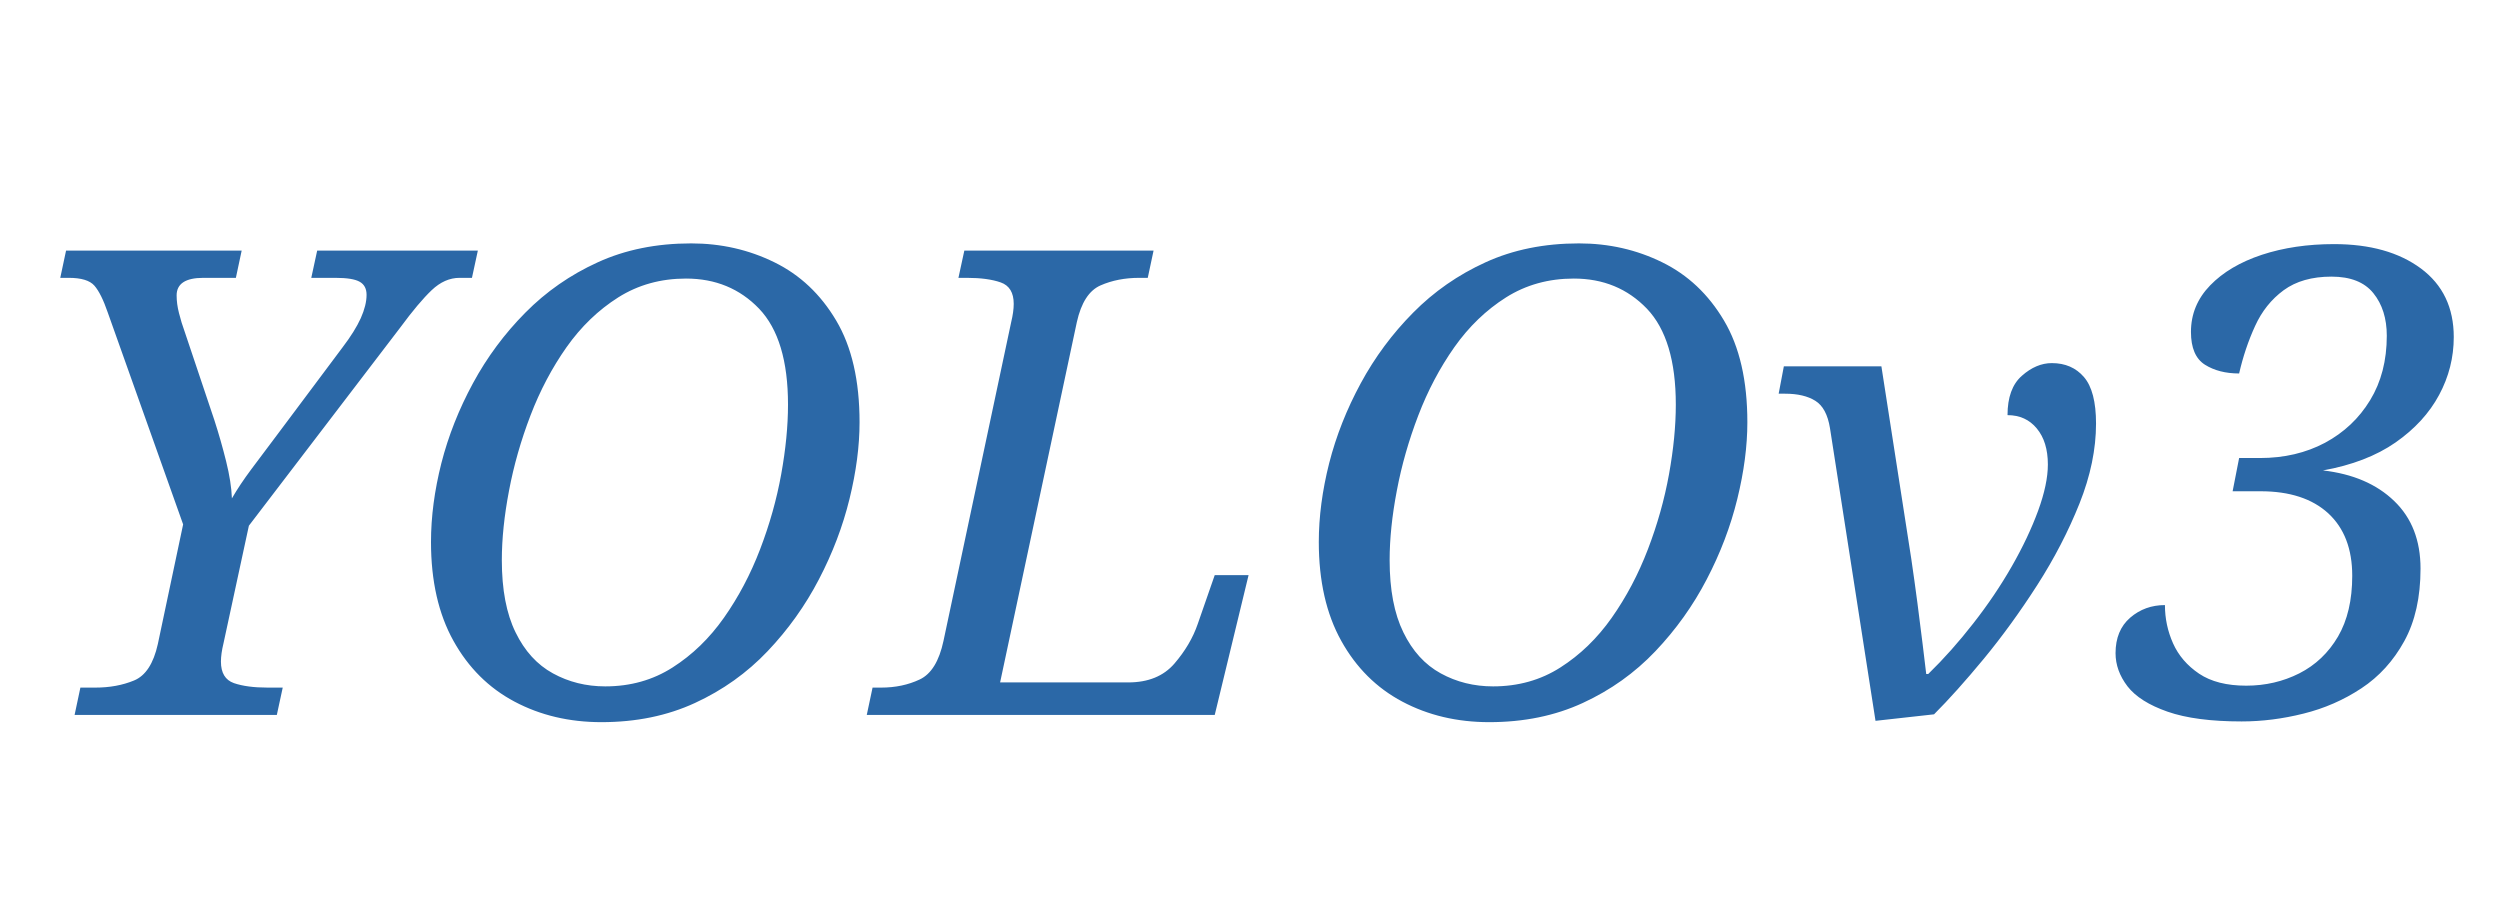 <svg version="1.1" xmlns="http://www.w3.org/2000/svg" xmlns:xlink="http://www.w3.org/1999/xlink" role="img" width="246" height="90" viewbox="0 0 246 90"><title>YOLOv3</title><desc>Generated by logo.svg, https://github.com/bubkoo/logo.svg</desc><path fill="#2b68a7" d="M7.34 70.35L7.91 67.66L9.38 67.66Q11.50 67.66 13.19 66.96Q14.89 66.26 15.53 63.38L18.02 51.60L10.60 30.74Q9.96 28.88 9.29 28.11Q8.62 27.34 6.76 27.34L5.93 27.34L6.50 24.66L23.78 24.66L23.21 27.34L20.01 27.34Q17.38 27.34 17.38 29.07Q17.38 29.90 17.61 30.80Q17.83 31.70 18.22 32.78L21.10 41.36Q21.74 43.34 22.25 45.39Q22.76 47.44 22.82 49.04Q23.59 47.70 24.74 46.16Q25.90 44.62 27.62 42.32L33.70 34.19Q34.92 32.59 35.50 31.31Q36.07 30.03 36.07 29.01Q36.07 28.11 35.40 27.73Q34.73 27.34 33 27.34L30.63 27.34L31.21 24.66L47.02 24.66L46.44 27.34L45.22 27.34Q43.75 27.34 42.47 28.56Q41.19 29.78 39.40 32.21L24.49 51.73L21.99 63.31Q21.74 64.34 21.74 65.10Q21.74 66.77 23.02 67.22Q24.30 67.66 26.34 67.66L27.82 67.66L27.24 70.35L7.34 70.35ZM59.18 71.06Q54.44 71.06 50.63 69.04Q46.82 67.02 44.62 63.06Q42.41 59.09 42.41 53.33Q42.41 49.62 43.43 45.58Q44.46 41.55 46.54 37.71Q48.62 33.87 51.69 30.77Q54.76 27.66 58.82 25.81Q62.89 23.95 68.01 23.95Q72.42 23.95 76.20 25.81Q79.98 27.66 82.28 31.54Q84.58 35.41 84.58 41.55Q84.58 45.07 83.59 49.10Q82.60 53.14 80.58 57.01Q78.57 60.88 75.53 64.08Q72.49 67.28 68.39 69.17Q64.30 71.06 59.18 71.06M59.56 67.54Q63.27 67.54 66.18 65.68Q69.10 63.82 71.24 60.78Q73.38 57.74 74.79 54.06Q76.20 50.38 76.87 46.67Q77.54 42.96 77.54 39.82Q77.54 33.36 74.70 30.38Q71.85 27.41 67.50 27.41Q63.78 27.41 60.84 29.26Q57.90 31.12 55.75 34.16Q53.61 37.20 52.20 40.88Q50.79 44.56 50.09 48.27Q49.38 51.98 49.38 55.12Q49.38 59.47 50.73 62.22Q52.07 64.98 54.41 66.26Q56.74 67.54 59.56 67.54ZM85.29 70.35L85.86 67.66L86.70 67.66Q88.81 67.66 90.50 66.86Q92.20 66.06 92.84 63.06L99.50 31.70Q99.75 30.67 99.75 29.90Q99.75 28.24 98.47 27.79Q97.19 27.34 95.14 27.34L94.31 27.34L94.89 24.66L113.51 24.66L112.94 27.34L112.10 27.34Q109.99 27.34 108.30 28.08Q106.60 28.82 105.96 31.70L98.41 67.15L111.02 67.15Q113.96 67.15 115.56 65.30Q117.16 63.44 117.86 61.39L119.53 56.59L122.86 56.59L119.53 70.35L85.29 70.35ZM146.54 71.06Q141.80 71.06 137.99 69.04Q134.18 67.02 131.98 63.06Q129.77 59.09 129.77 53.33Q129.77 49.62 130.79 45.58Q131.82 41.55 133.90 37.71Q135.98 33.87 139.05 30.77Q142.12 27.66 146.18 25.81Q150.25 23.95 155.37 23.95Q159.78 23.95 163.56 25.81Q167.34 27.66 169.64 31.54Q171.94 35.41 171.94 41.55Q171.94 45.07 170.95 49.10Q169.96 53.14 167.94 57.01Q165.93 60.88 162.89 64.08Q159.85 67.28 155.75 69.17Q151.66 71.06 146.54 71.06M146.92 67.54Q150.63 67.54 153.54 65.68Q156.46 63.82 158.60 60.78Q160.74 57.74 162.15 54.06Q163.56 50.38 164.23 46.67Q164.90 42.96 164.90 39.82Q164.90 33.36 162.06 30.38Q159.21 27.41 154.86 27.41Q151.14 27.41 148.20 29.26Q145.26 31.12 143.11 34.16Q140.97 37.20 139.56 40.88Q138.15 44.56 137.45 48.27Q136.74 51.98 136.74 55.12Q136.74 59.47 138.09 62.22Q139.43 64.98 141.77 66.26Q144.10 67.54 146.92 67.54ZM184.55 70.93L180.07 42.13Q179.75 40.14 178.63 39.44Q177.51 38.74 175.66 38.74L175.02 38.74L175.53 36.05L185.13 36.05L188.07 54.99Q188.39 57.17 188.68 59.38Q188.97 61.58 189.19 63.41Q189.42 65.23 189.54 66.32L189.74 66.32Q192.04 64.08 194.18 61.33Q196.33 58.58 197.96 55.73Q199.59 52.88 200.55 50.26Q201.51 47.63 201.51 45.71Q201.51 43.47 200.42 42.16Q199.34 40.85 197.54 40.85Q197.54 38.22 198.95 36.98Q200.36 35.73 201.90 35.73Q203.88 35.73 205.06 37.10Q206.25 38.48 206.25 41.68Q206.25 45.46 204.62 49.55Q202.98 53.65 200.46 57.58Q197.93 61.52 195.21 64.82Q192.49 68.11 190.31 70.29L184.55 70.93ZM220.58 70.99Q216.04 70.99 213.29 70.03Q210.54 69.07 209.35 67.54Q208.17 66 208.17 64.27Q208.17 62.03 209.61 60.78Q211.05 59.54 213.03 59.54Q213.03 61.52 213.83 63.31Q214.63 65.10 216.39 66.29Q218.15 67.47 221.03 67.47Q223.85 67.47 226.25 66.26Q228.65 65.04 230.06 62.64Q231.46 60.24 231.46 56.66Q231.46 52.69 229.10 50.51Q226.73 48.34 222.44 48.34L219.69 48.34L220.33 45.07L222.38 45.07Q225.96 45.07 228.78 43.57Q231.59 42.06 233.22 39.38Q234.86 36.69 234.86 33.04Q234.86 30.48 233.54 28.85Q232.23 27.22 229.42 27.22Q226.54 27.22 224.71 28.56Q222.89 29.90 221.90 32.08Q220.90 34.26 220.33 36.75Q218.34 36.75 216.97 35.89Q215.59 35.02 215.59 32.66Q215.59 30.03 217.48 28.08Q219.37 26.13 222.57 25.07Q225.77 24.02 229.67 24.02Q234.98 24.02 238.22 26.42Q241.45 28.82 241.45 33.17Q241.45 36.18 240.01 38.86Q238.57 41.55 235.72 43.54Q232.87 45.52 228.58 46.29Q233 46.80 235.59 49.30Q238.18 51.79 238.18 55.95Q238.18 60.18 236.58 63.09Q234.98 66 232.36 67.73Q229.74 69.46 226.66 70.22Q223.59 70.99 220.58 70.99Z"></path></svg>